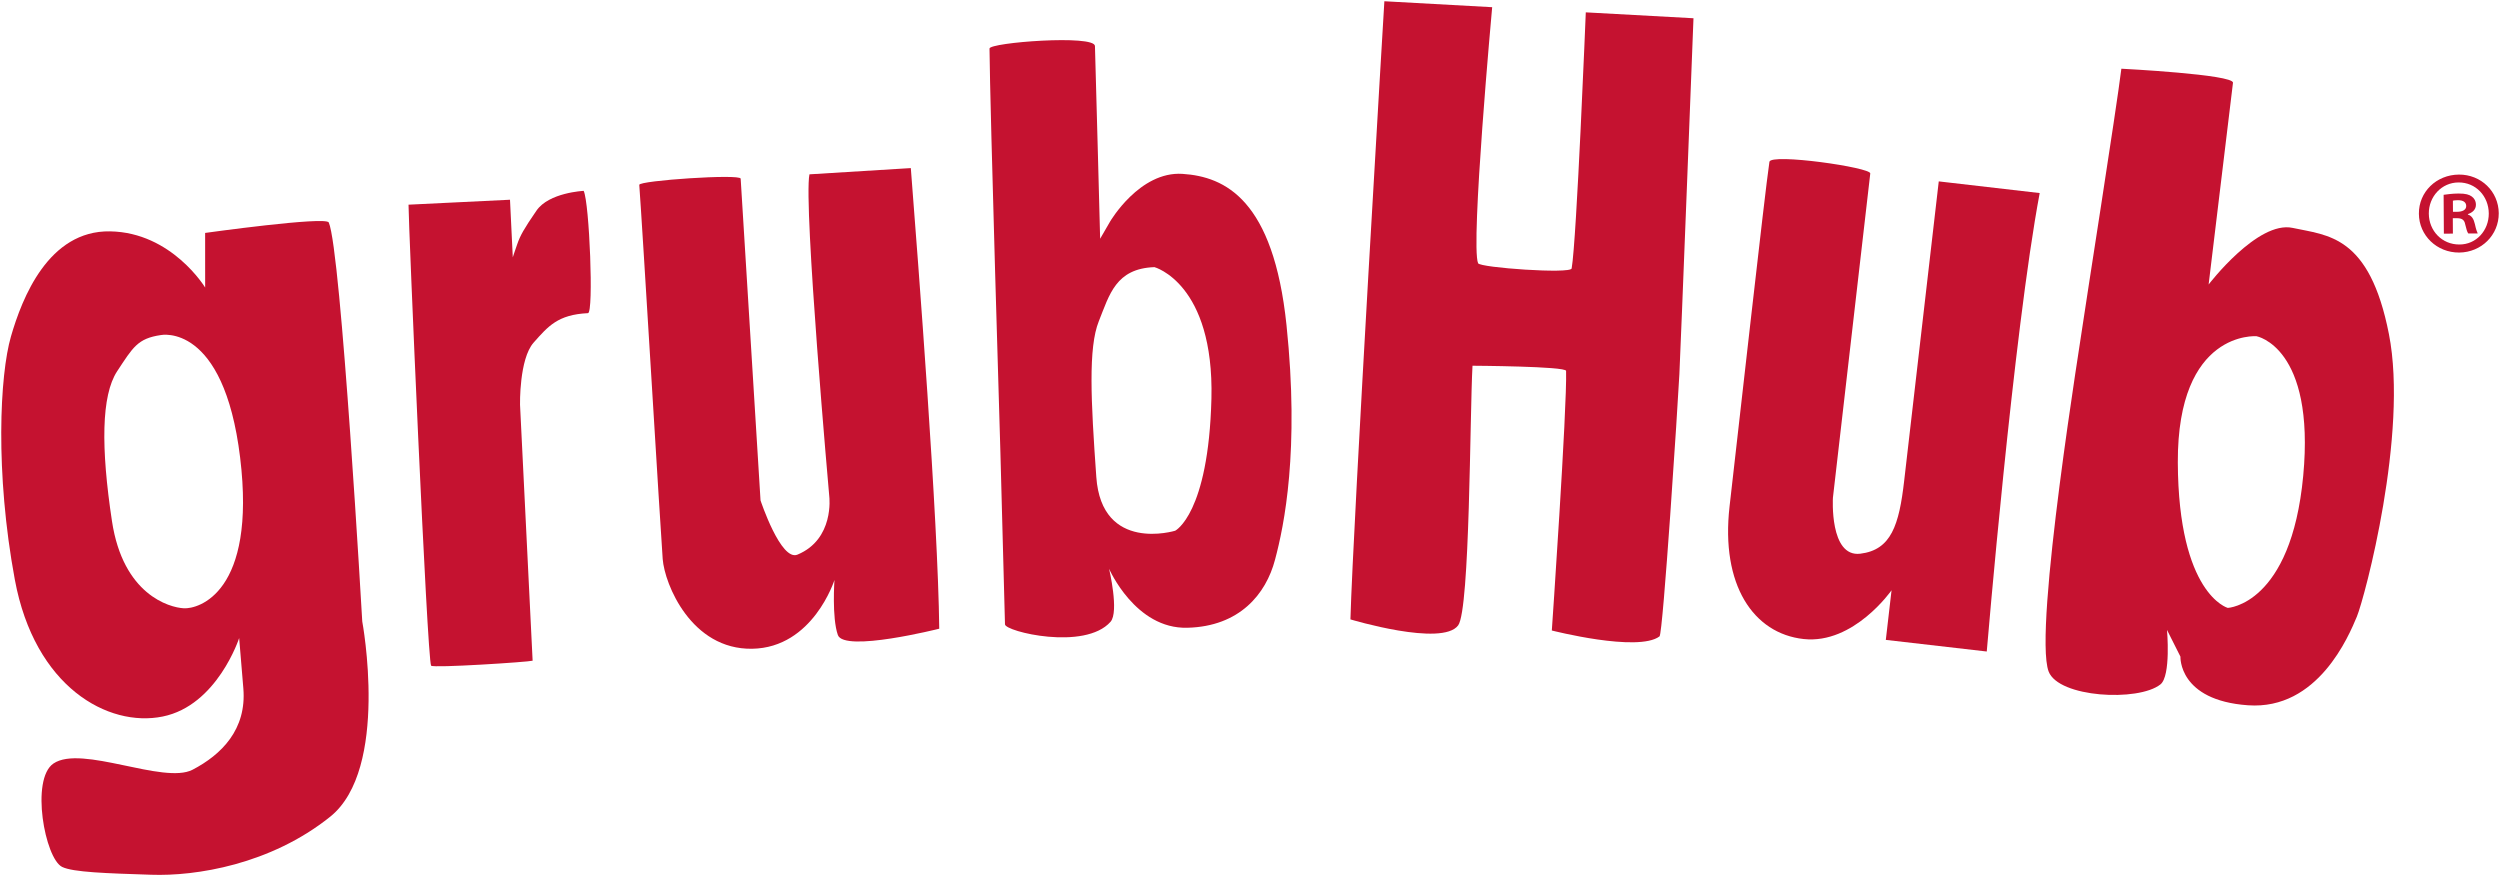 <?xml version="1.0" encoding="UTF-8" standalone="no"?>
<!-- Created with Inkscape (http://www.inkscape.org/) -->

<svg
   xmlns:dc="http://purl.org/dc/elements/1.1/"
   xmlns:cc="http://creativecommons.org/ns#"
   xmlns:rdf="http://www.w3.org/1999/02/22-rdf-syntax-ns#"
   xmlns:svg="http://www.w3.org/2000/svg"
   xmlns="http://www.w3.org/2000/svg"
   xmlns:sodipodi="http://sodipodi.sourceforge.net/DTD/sodipodi-0.dtd"
   xmlns:inkscape="http://www.inkscape.org/namespaces/inkscape"
   width="1000"
   height="350.452"
   id="svg5264"
   version="1.1"
   inkscape:version="0.48.5 r10040"
   sodipodi:docname="drawing.svg">
  <defs
     id="defs5266">
    <clipPath
       clipPathUnits="userSpaceOnUse"
       id="clipPath4790">
      <path
         inkscape:connector-curvature="0"
         d="M 0,0 792,0 792,612 0,612 0,0 z"
         id="path4792" />
    </clipPath>
  </defs>
  <sodipodi:namedview
     id="base"
     pagecolor="#ffffff"
     bordercolor="#666666"
     borderopacity="1.0"
     inkscape:pageopacity="0.0"
     inkscape:pageshadow="2"
     inkscape:zoom="0.39975011"
     inkscape:cx="968.32162"
     inkscape:cy="-41.428255"
     inkscape:document-units="px"
     inkscape:current-layer="layer1"
     showgrid="false"
     fit-margin-left="0.5"
     fit-margin-bottom="0.5"
     fit-margin-top="0.5"
     fit-margin-right="0.5"
     inkscape:window-width="1049"
     inkscape:window-height="1024"
     inkscape:window-x="865"
     inkscape:window-y="-9"
     inkscape:window-maximized="0" />
  <g
     inkscape:label="Layer 1"
     inkscape:groupmode="layer"
     id="layer1"
     transform="translate(-561.449,-305.915)">
    <g
       id="g5429"
       transform="matrix(10.81,0,0,-10.81,608.282,454.456)"
       style="fill:#c51230;fill-opacity:1">
      <path
         d="M 0,0 C -0.584,-0.896 -0.601,-2.824 -0.189,-5.543 0.222,-8.265 1.936,-8.739 2.468,-8.767 3.003,-8.8 5.162,-8.202 4.553,-3.189 3.945,1.822 1.62,1.343 1.62,1.343 0.759,1.217 0.59,0.894 0,0 m 3.258,5.122 c 0,0 4.467,0.624 4.575,0.387 0.455,-1.025 1.239,-14.762 1.239,-14.762 0,0 1.019,-5.461 -1.188,-7.228 -2.206,-1.768 -4.969,-2.206 -6.628,-2.146 -1.662,0.054 -2.882,0.092 -3.288,0.289 -0.638,0.311 -1.178,3.246 -0.322,3.827 1.04,0.705 4.076,-0.784 5.147,-0.23 1.07,0.558 2.006,1.488 1.879,3.01 -0.126,1.52 -0.155,1.862 -0.155,1.862 0,0 -0.81,-2.496 -2.832,-2.904 -2.019,-0.409 -4.733,1.092 -5.469,5.067 -0.736,3.974 -0.555,7.576 -0.143,8.997 0.41,1.419 1.389,3.929 3.668,3.889 C 2.022,5.143 3.259,3.101 3.259,3.101 L 3.258,5.122 z"
         style="fill:#c51230;fill-opacity:1;fill-rule:nonzero;stroke:none"
         id="path5431"
         inkscape:connector-curvature="0" />
    </g>
    <g
       id="g5433"
       transform="matrix(10.81,0,0,-10.81,724.859,387.787)"
       style="fill:#c51230;fill-opacity:1">
      <path
         d="m 0,0 c -0.008,-0.527 0.689,-16.836 0.836,-17.058 0.063,-0.095 3.616,0.136 3.756,0.184 l -0.466,9.473 c 0,0 -0.035,1.686 0.501,2.295 0.538,0.605 0.894,1.039 2.014,1.092 0.216,0.012 0.052,4.092 -0.16,4.525 0,0 -1.289,-0.059 -1.749,-0.735 C 4.269,-0.897 4.132,-1.143 4.021,-1.467 3.907,-1.79 3.858,-1.948 3.858,-1.948 L 3.755,0.183 0,0 z"
         style="fill:#c51230;fill-opacity:1;fill-rule:nonzero;stroke:none"
         id="path5435"
         inkscape:connector-curvature="0" />
    </g>
    <g
       id="g5437"
       transform="matrix(10.81,0,0,-10.81,817.157,379.854)"
       style="fill:#c51230;fill-opacity:1">
      <path
         d="m 0,0 c -0.012,0.159 3.742,0.413 3.752,0.229 0.093,-1.508 0.735,-11.906 0.735,-11.906 0,0 0.75,-2.265 1.367,-2.006 1.371,0.57 1.178,2.142 1.178,2.142 0,0 -0.962,10.81 -0.735,11.93 l 3.751,0.231 c 0.279,-3.596 1.006,-12.945 1.052,-17.044 0,0 -3.524,-0.889 -3.752,-0.232 -0.225,0.644 -0.125,2.035 -0.125,2.035 0,0 -0.792,-2.508 -3.045,-2.545 -2.252,-0.038 -3.24,2.388 -3.311,3.32 C 0.794,-12.911 0.1,-1.297 0,0"
         style="fill:#c51230;fill-opacity:1;fill-rule:nonzero;stroke:none"
         id="path5439"
         inkscape:connector-curvature="0" />
    </g>
    <g
       id="g5441"
       transform="matrix(10.81,0,0,-10.81,1000.976,434.398)"
       style="fill:#c51230;fill-opacity:1">
      <path
         d="m 0,0 c -0.394,-0.981 -0.294,-2.938 -0.093,-5.762 0.197,-2.823 2.918,-1.991 2.918,-1.991 0,0 1.234,0.616 1.342,4.888 C 4.27,1.404 2.058,2.001 2.058,2.001 0.626,1.949 0.394,0.982 0,0 M -0.143,10.183 C -0.105,8.937 0.049,3.051 0.049,3.051 l 0.368,0.636 c 0,0 1.089,1.868 2.679,1.765 C 4.682,5.349 6.462,4.489 6.945,-0.146 7.429,-4.785 6.861,-7.556 6.52,-8.826 6.186,-10.098 5.207,-11.295 3.278,-11.343 1.35,-11.398 0.38,-9.16 0.38,-9.16 c 0,0 0.377,-1.593 0.054,-1.962 -0.952,-1.077 -3.897,-0.363 -3.906,-0.095 -0.01,0.394 -0.17,6.376 -0.17,6.376 0,0 -0.386,12.761 -0.403,14.93 -0.001,0.223 3.887,0.523 3.902,0.094"
         style="fill:#c51230;fill-opacity:1;fill-rule:nonzero;stroke:none"
         id="path5443"
         inkscape:connector-curvature="0" />
    </g>
    <g
       id="g5445"
       transform="matrix(10.81,0,0,-10.81,1115.198,306.415)"
       style="fill:#c51230;fill-opacity:1">
      <path
         d="m 0,0 3.989,-0.22 c 0,0 -0.806,-8.809 -0.521,-9.475 0.07,-0.164 3.428,-0.402 3.462,-0.191 0.185,1.041 0.523,9.475 0.523,9.475 l 3.985,-0.218 c 0,0 -0.483,-12.462 -0.522,-13.172 -0.057,-1.122 -0.605,-9.605 -0.735,-9.701 -0.795,-0.598 -3.985,0.218 -3.985,0.218 0,0 0.569,8.245 0.528,9.607 -0.006,0.17 -3.463,0.19 -3.463,0.19 -0.1,-1.811 -0.092,-9.01 -0.53,-9.606 -0.59,-0.804 -3.987,0.22 -3.987,0.22 C -1.156,-19.288 0,0 0,0"
         style="fill:#c51230;fill-opacity:1;fill-rule:nonzero;stroke:none"
         id="path5447"
         inkscape:connector-curvature="0" />
    </g>
    <g
       id="g5449"
       transform="matrix(10.81,0,0,-10.81,1269.216,370.654)"
       style="fill:#c51230;fill-opacity:1">
      <path
         d="M 0,0 C 0.048,0.325 3.761,-0.207 3.732,-0.43 3.5,-2.443 2.35,-12.427 2.35,-12.427 c 0,0 -0.135,-2.21 1.011,-2.073 1.146,0.139 1.437,1.059 1.625,2.695 0.19,1.631 1.126,9.765 1.28,11.082 l 3.735,-0.432 C 9.031,-6.312 8.042,-18.119 8.042,-18.119 l -3.735,0.43 0.212,1.836 c 0,0 -1.397,-2.008 -3.255,-1.804 -1.858,0.204 -3.071,2.001 -2.739,4.908 C -1.138,-9.846 -0.18,-1.214 0,0"
         style="fill:#c51230;fill-opacity:1;fill-rule:nonzero;stroke:none"
         id="path5451"
         inkscape:connector-curvature="0" />
    </g>
    <g
       id="g5453"
       transform="matrix(10.81,0,0,-10.81,1432.576,490.899)"
       style="fill:#c51230;fill-opacity:1">
      <path
         d="m 0,0 c 0.021,-4.885 1.849,-5.382 1.849,-5.382 0,0 2.342,0.111 2.791,4.884 C 5.089,4.277 2.913,4.671 2.913,4.671 2.913,4.671 -0.018,4.909 0,0 m -3.501,5.211 c 0.05,0.388 1.241,7.94 1.412,9.359 0,0 4.166,-0.212 4.13,-0.521 C 1.829,12.287 1.14,6.585 1.14,6.585 c 0,0 1.816,2.377 3.111,2.094 C 5.546,8.398 7.093,8.419 7.812,4.747 8.534,1.076 6.918,-4.993 6.625,-5.705 6.328,-6.414 5.187,-9.167 2.6,-8.985 c -2.583,0.181 -2.503,1.8 -2.503,1.8 L -0.4,-6.197 c 0,0 0.152,-1.705 -0.245,-2.017 -0.817,-0.645 -3.767,-0.491 -4.136,0.481 -0.574,1.523 1.234,12.558 1.28,12.944"
         style="fill:#c51230;fill-opacity:1;fill-rule:nonzero;stroke:none"
         id="path5455"
         inkscape:connector-curvature="0" />
    </g>
    <g
       id="g5457"
       transform="matrix(10.81,0,0,-10.81,1542.637,390.645)"
       style="fill:#c51230;fill-opacity:1">
      <path
         d="M 0,0 0.158,0.001 C 0.342,0.003 0.49,0.065 0.49,0.214 0.49,0.346 0.391,0.433 0.181,0.43 0.093,0.43 0.032,0.421 -0.003,0.413 L 0,0 z M -0.003,-0.806 -0.337,-0.809 -0.346,0.63 C -0.214,0.648 -0.03,0.675 0.206,0.677 0.478,0.678 0.601,0.636 0.699,0.565 0.785,0.504 0.849,0.4 0.849,0.26 0.85,0.084 0.719,-0.03 0.553,-0.084 l 0,-0.017 c 0.14,-0.044 0.212,-0.157 0.257,-0.35 0.047,-0.219 0.082,-0.297 0.106,-0.35 L 0.568,-0.802 C 0.522,-0.75 0.495,-0.627 0.45,-0.454 0.423,-0.303 0.334,-0.235 0.15,-0.236 l -0.156,0 0.003,-0.57 z m -0.891,0.739 c 0.005,-0.641 0.491,-1.145 1.13,-1.142 0.623,-0.004 1.092,0.517 1.089,1.148 C 1.321,0.579 0.844,1.093 0.203,1.087 -0.419,1.085 -0.898,0.564 -0.894,-0.067 m 2.588,0.016 c 0.004,-0.806 -0.642,-1.45 -1.465,-1.456 -0.824,-0.005 -1.486,0.631 -1.49,1.437 -0.007,0.807 0.648,1.442 1.48,1.448 0.815,0.006 1.468,-0.621 1.475,-1.429"
         style="fill:#c51230;fill-opacity:1;fill-rule:nonzero;stroke:none"
         id="path5459"
         inkscape:connector-curvature="0" />
    </g>
  </g>
</svg>
